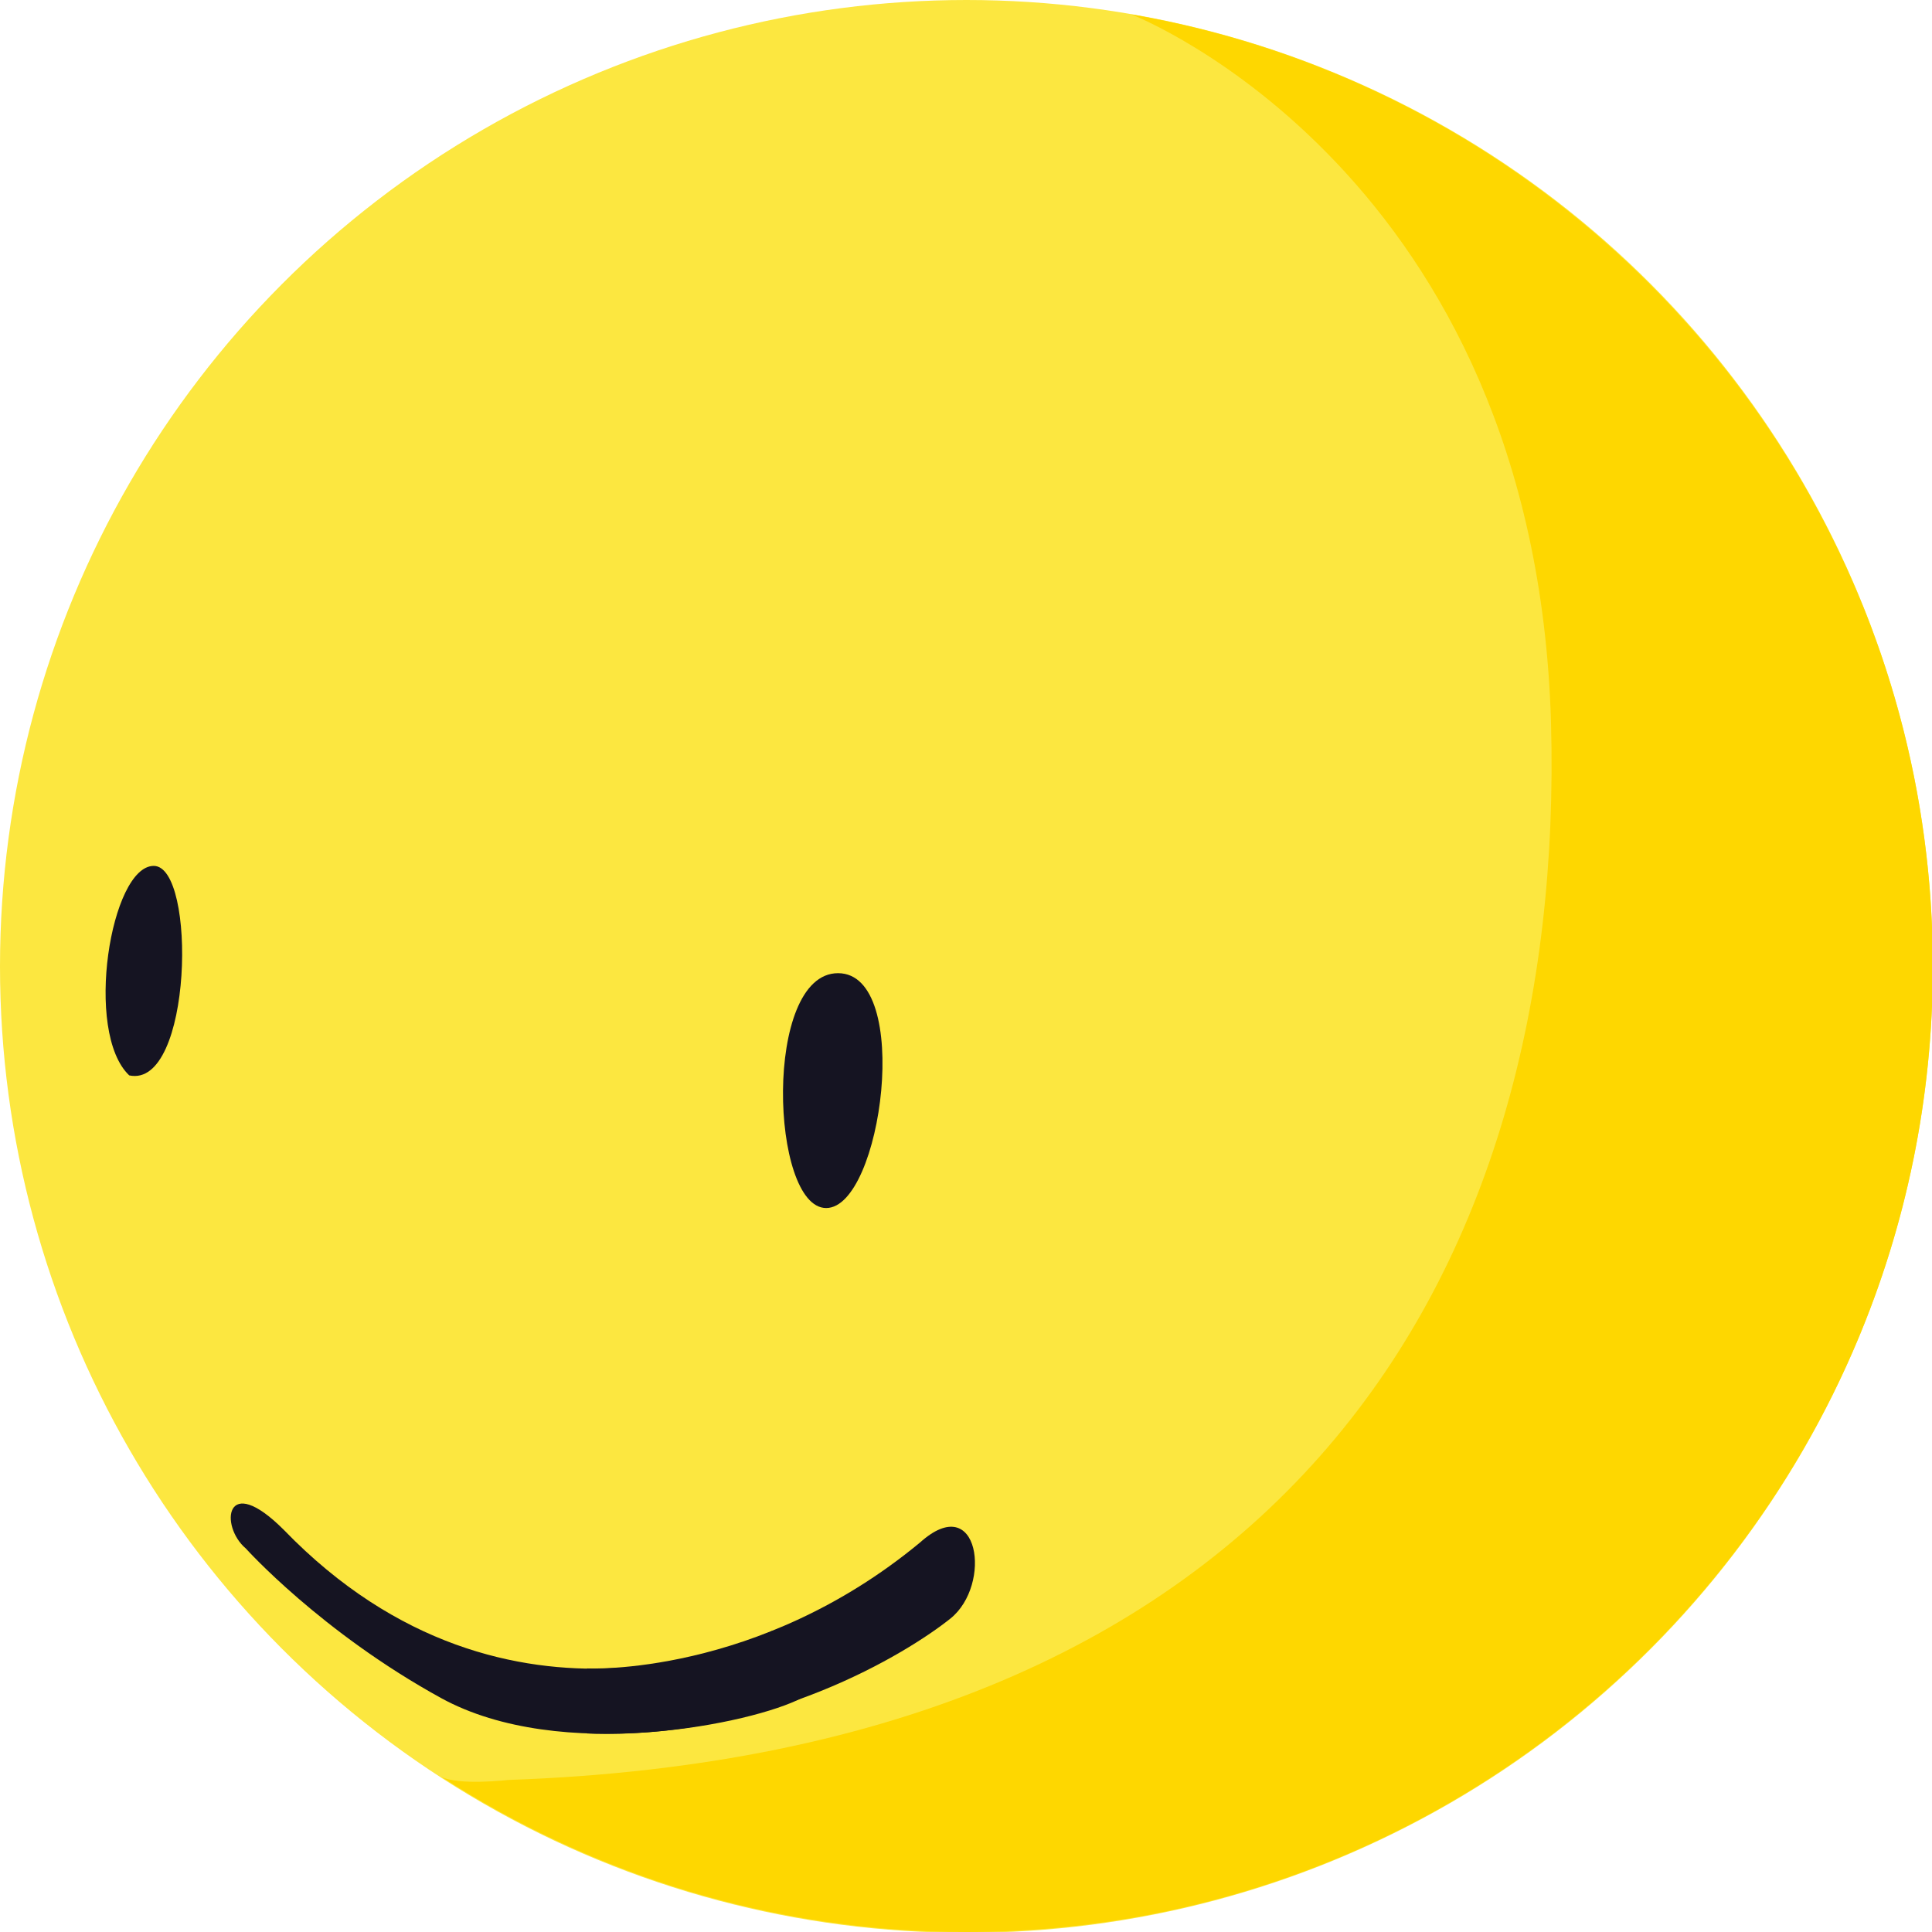 <?xml version="1.0" encoding="utf-8"?>
<!-- Generator: Adobe Illustrator 18.0.0, SVG Export Plug-In . SVG Version: 6.00 Build 0)  -->
<!DOCTYPE svg PUBLIC "-//W3C//DTD SVG 1.1//EN" "http://www.w3.org/Graphics/SVG/1.1/DTD/svg11.dtd">
<svg version="1.1" id="Layer_1" xmlns="http://www.w3.org/2000/svg" xmlns:xlink="http://www.w3.org/1999/xlink" x="0px" y="0px"
	 viewBox="0 0 228.7 228.7" enable-background="new 0 0 228.7 228.7" xml:space="preserve">
<g>
	<g>
		<circle fill="#FCE740" cx="114.4" cy="114.4" r="114.4"/>
		<path fill="#FED700" d="M133.9,1.7c0.6,0.2,47.8,18.9,49.7,83.8c1.8,65.3-31.3,122-123.4,125.2c0,0-6,0.7-8-0.4
			c17.9,11.6,39.3,18.4,62.2,18.4c63.2,0,114.4-51.2,114.4-114.4C228.7,57.9,187.7,11,133.9,1.7z"/>
		<path fill="#151422" d="M99.2,115.2c8.9,0,5.2,27.8-1.4,27.8S90.3,115.2,99.2,115.2z"/>
		<path fill="#151422" d="M18.2,102.5c-5.1,0-8.3,19.7-2.9,24.8C22.8,128.9,23.3,102.5,18.2,102.5z"/>
		<path fill="#151422" d="M91.3,193.1c0,0-30.9,15.7-57.7-12c-7-7-7.6-0.4-4.5,2.2c0,0,8.9,9.9,23.1,17.7s37,3,42.7,0
			C100.6,198,99.6,190.2,91.3,193.1z"/>
	</g>
	<path fill="#151422" d="M69.5,197.5c0,0,20.2,1,39.4-14.9c7-6.3,8.6,5,3.6,9S90.8,206,69.5,205.2V197.5z"/>
</g>
</svg>
